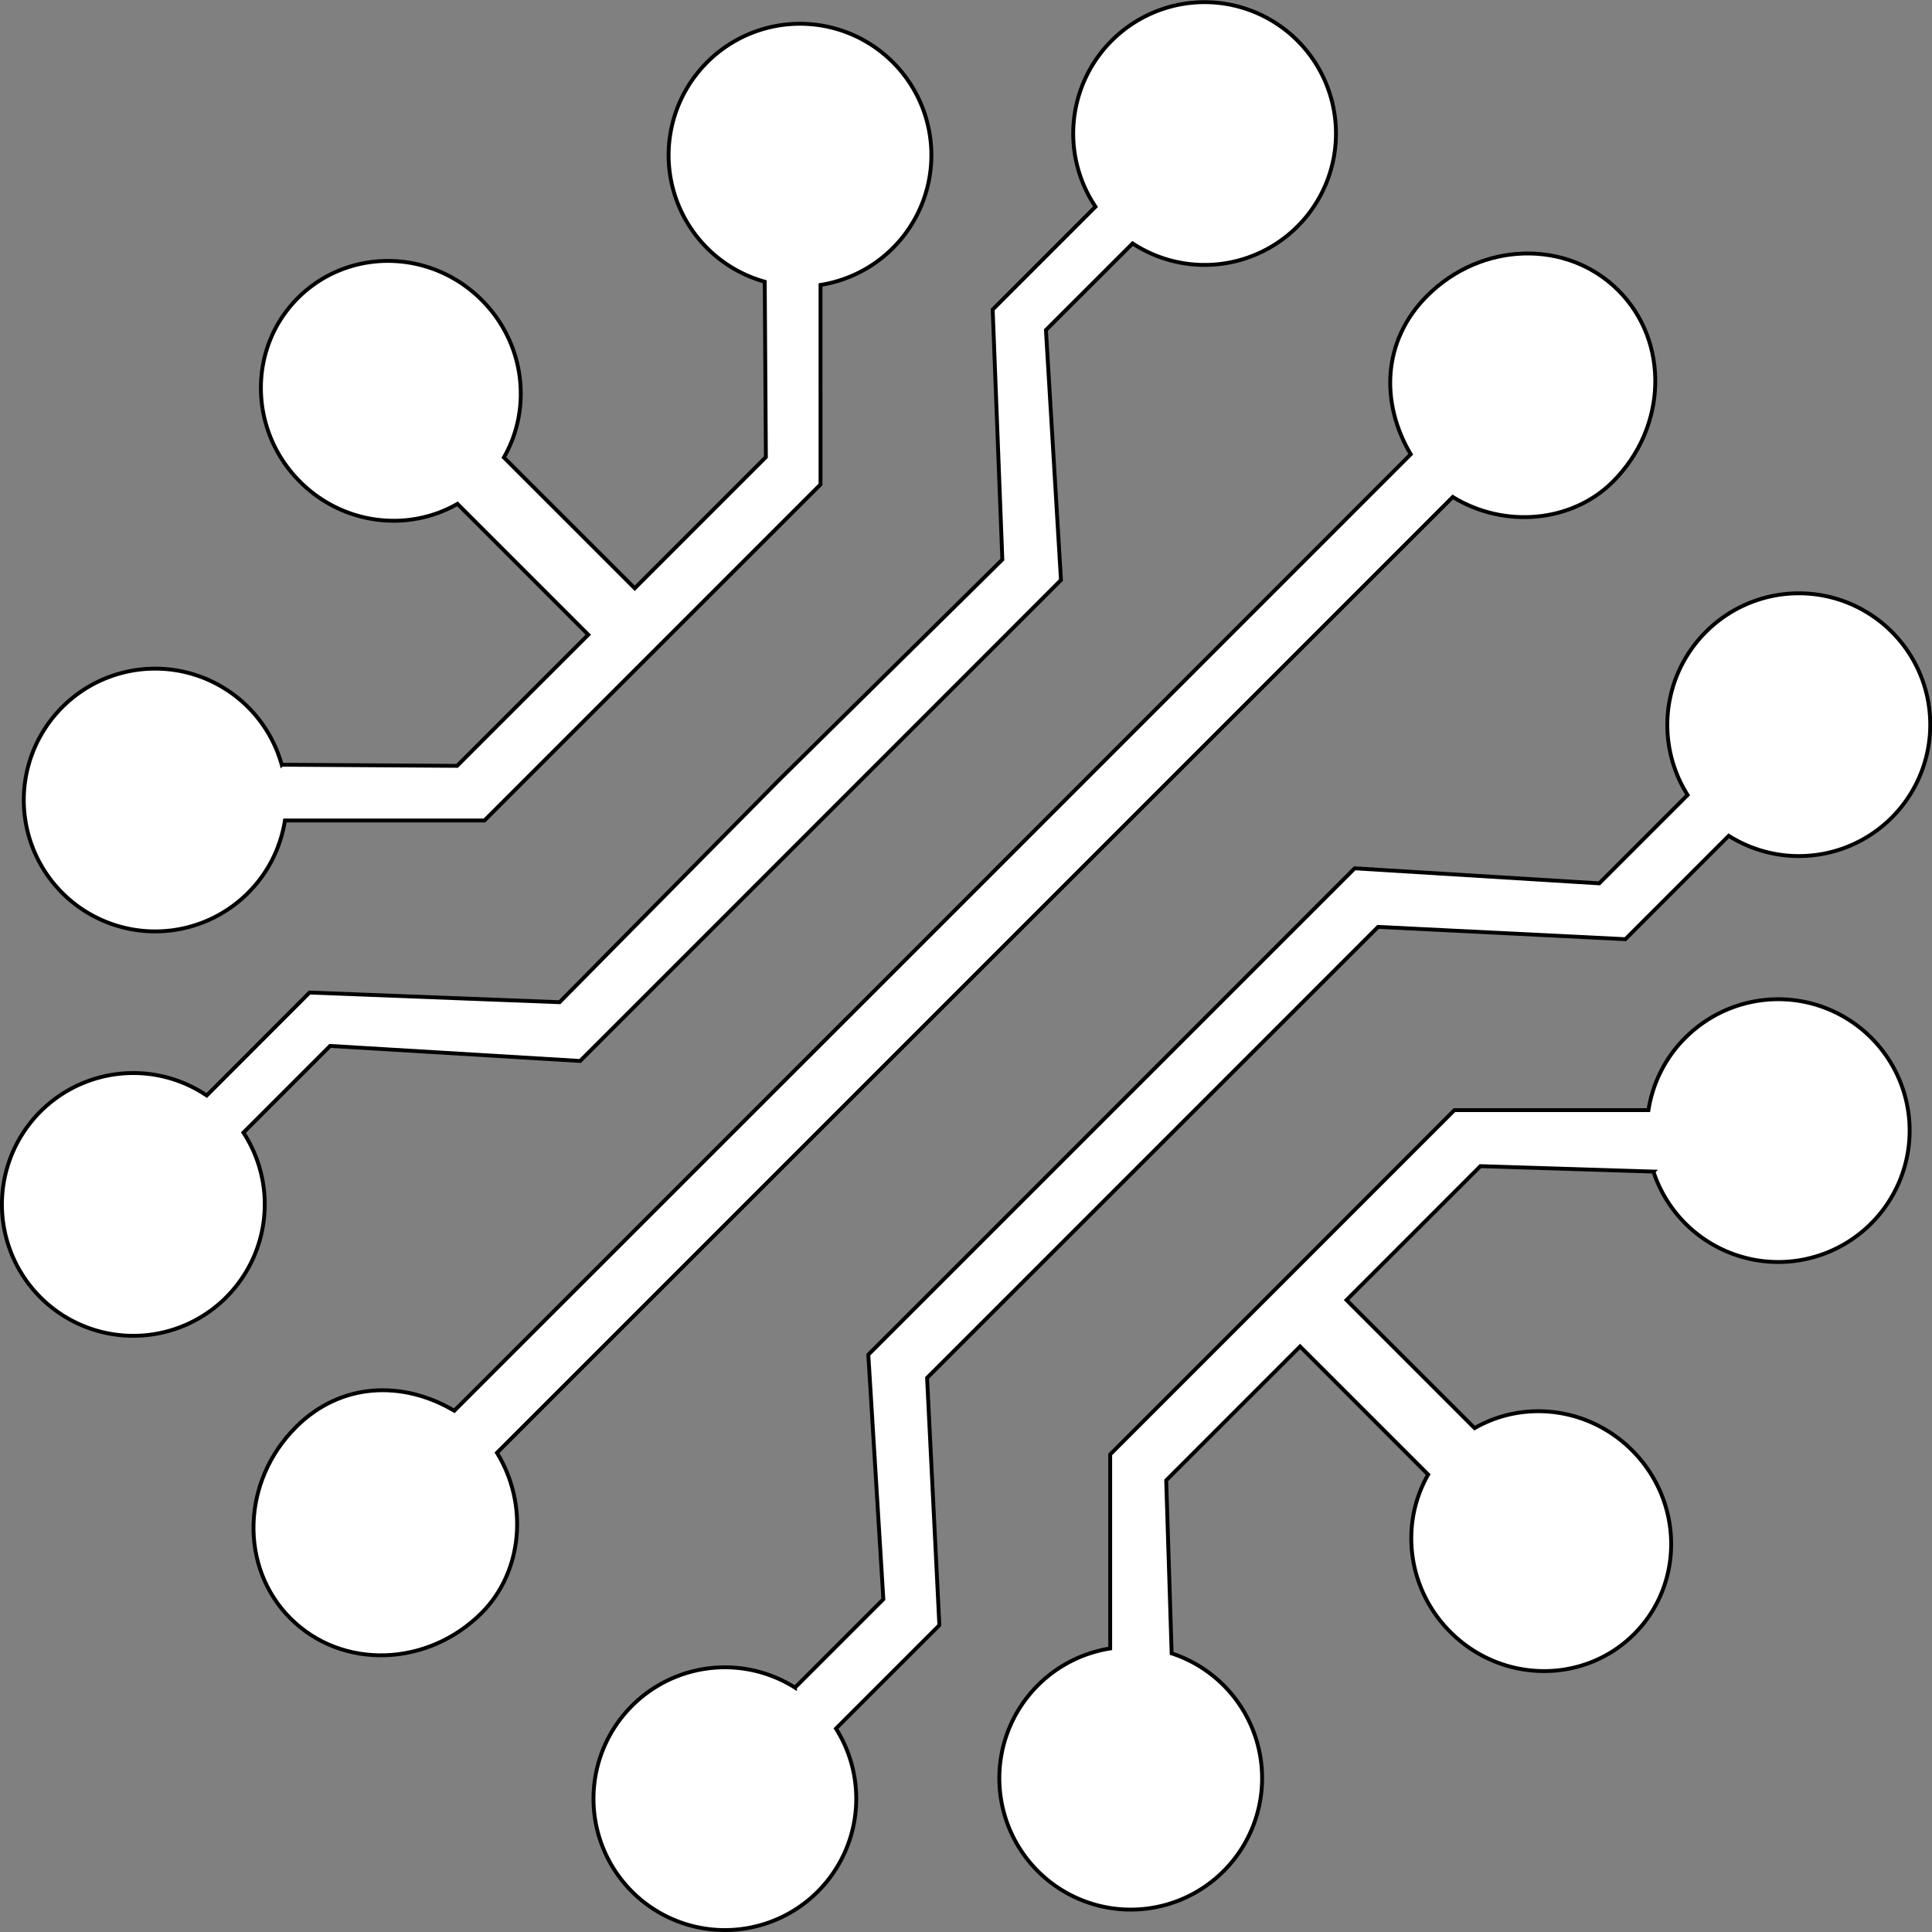 <svg xmlns="http://www.w3.org/2000/svg" viewBox="0 0 999.96 999.96">
  <rect x="0" y="0" width="999.96" height="999.96" fill="#808080" stroke="none"/>
  <defs>
    <style>
      .cls-1 {
        fill: #fff;
        stroke: #000;
        stroke-miterlimit: 10;
        stroke-width: 2px;
      }
    </style>
  </defs>
  <title>Generate</title>
  <g id="Layer_2" data-name="Layer 2">
    <g id="Icon-Generate">
      <g id="Generate">
        <path class="cls-1" d="M249.31,834.8c21.22-21.22,24.26-56.31,7.92-82.88L503.87,505.28l1.41-1.41L751.92,257.23c26.57,16.34,61.66,13.3,82.88-7.92,28.12-28.12,29.38-72.44,2.83-99s-70.88-25.29-99,2.82c-23.34,23.34-24.17,55.52-8.47,82L483.36,482,482,483.36,235.14,730.17c-26.48-15.7-58.66-14.87-82,8.47-28.11,28.11-29.38,72.43-2.82,99S221.19,862.92,249.31,834.8Z"/>
        <path class="cls-1" d="M117.08,671.45A68,68,0,0,0,126,586.21l44.86-44.86,129.4,7.78L424,425.38l1.41-1.41L549.13,300.22l-7.78-129.4L586.21,126A68,68,0,1,0,567,107l-53.21,53.22,5,129.4L404.18,402.76h0l-.7.72-.72.7h0L289.62,518.72l-129.4-5L107,567a68,68,0,1,0,10.08,104.47Z"/>
        <path class="cls-1" d="M128.4,462.15a67.64,67.64,0,0,0,19.07-37.48H250.73L337,338.41l1.42-1.42,86.26-86.26V147.47a68,68,0,1,0-28.87-1.66l.59,90.77-67.88,67.89L260.8,236.76c14.71-25.58,10.82-59.19-11.49-81.49-26.55-26.56-69.13-27-95.1-1.06s-25.5,68.55,1.06,95.1c22.3,22.31,55.91,26.2,81.49,11.49l67.71,67.71-67.89,67.88-90.77-.59a68,68,0,1,0-17.41,66.35Z"/>
        <path class="cls-1" d="M872.27,537.1a67.68,67.68,0,0,0-19.07,37.48H752.77L664.38,663,663,664.38l-88.39,88.39V853.2a68,68,0,1,0,31.81,2.55l-2.82-89.54,69.3-69.3,66.29,66.29c-14.71,25.58-10.82,59.19,11.49,81.5,26.56,26.55,69.14,27,95.11,1.06s25.49-68.55-1.06-95.11c-22.31-22.31-55.92-26.2-81.5-11.49l-66.29-66.29,69.3-69.3,89.54,2.82a68,68,0,1,0,16.52-69.29Z"/>
        <path class="cls-1" d="M882.88,327.09a68,68,0,0,0-9.42,84.38L827.73,457.2l-126.58-7.78L576,574.58,574.58,576,449.42,701.15l7.78,126.58-45.73,45.73a68,68,0,1,0,21.21,21.21l53.51-53.51-6.36-128,116-116,1.42-1.42,116-116,128,6.36,53.51-53.51a68,68,0,1,0-11.79-105.59Z"/>
      </g>
    </g>
  </g>
</svg>
